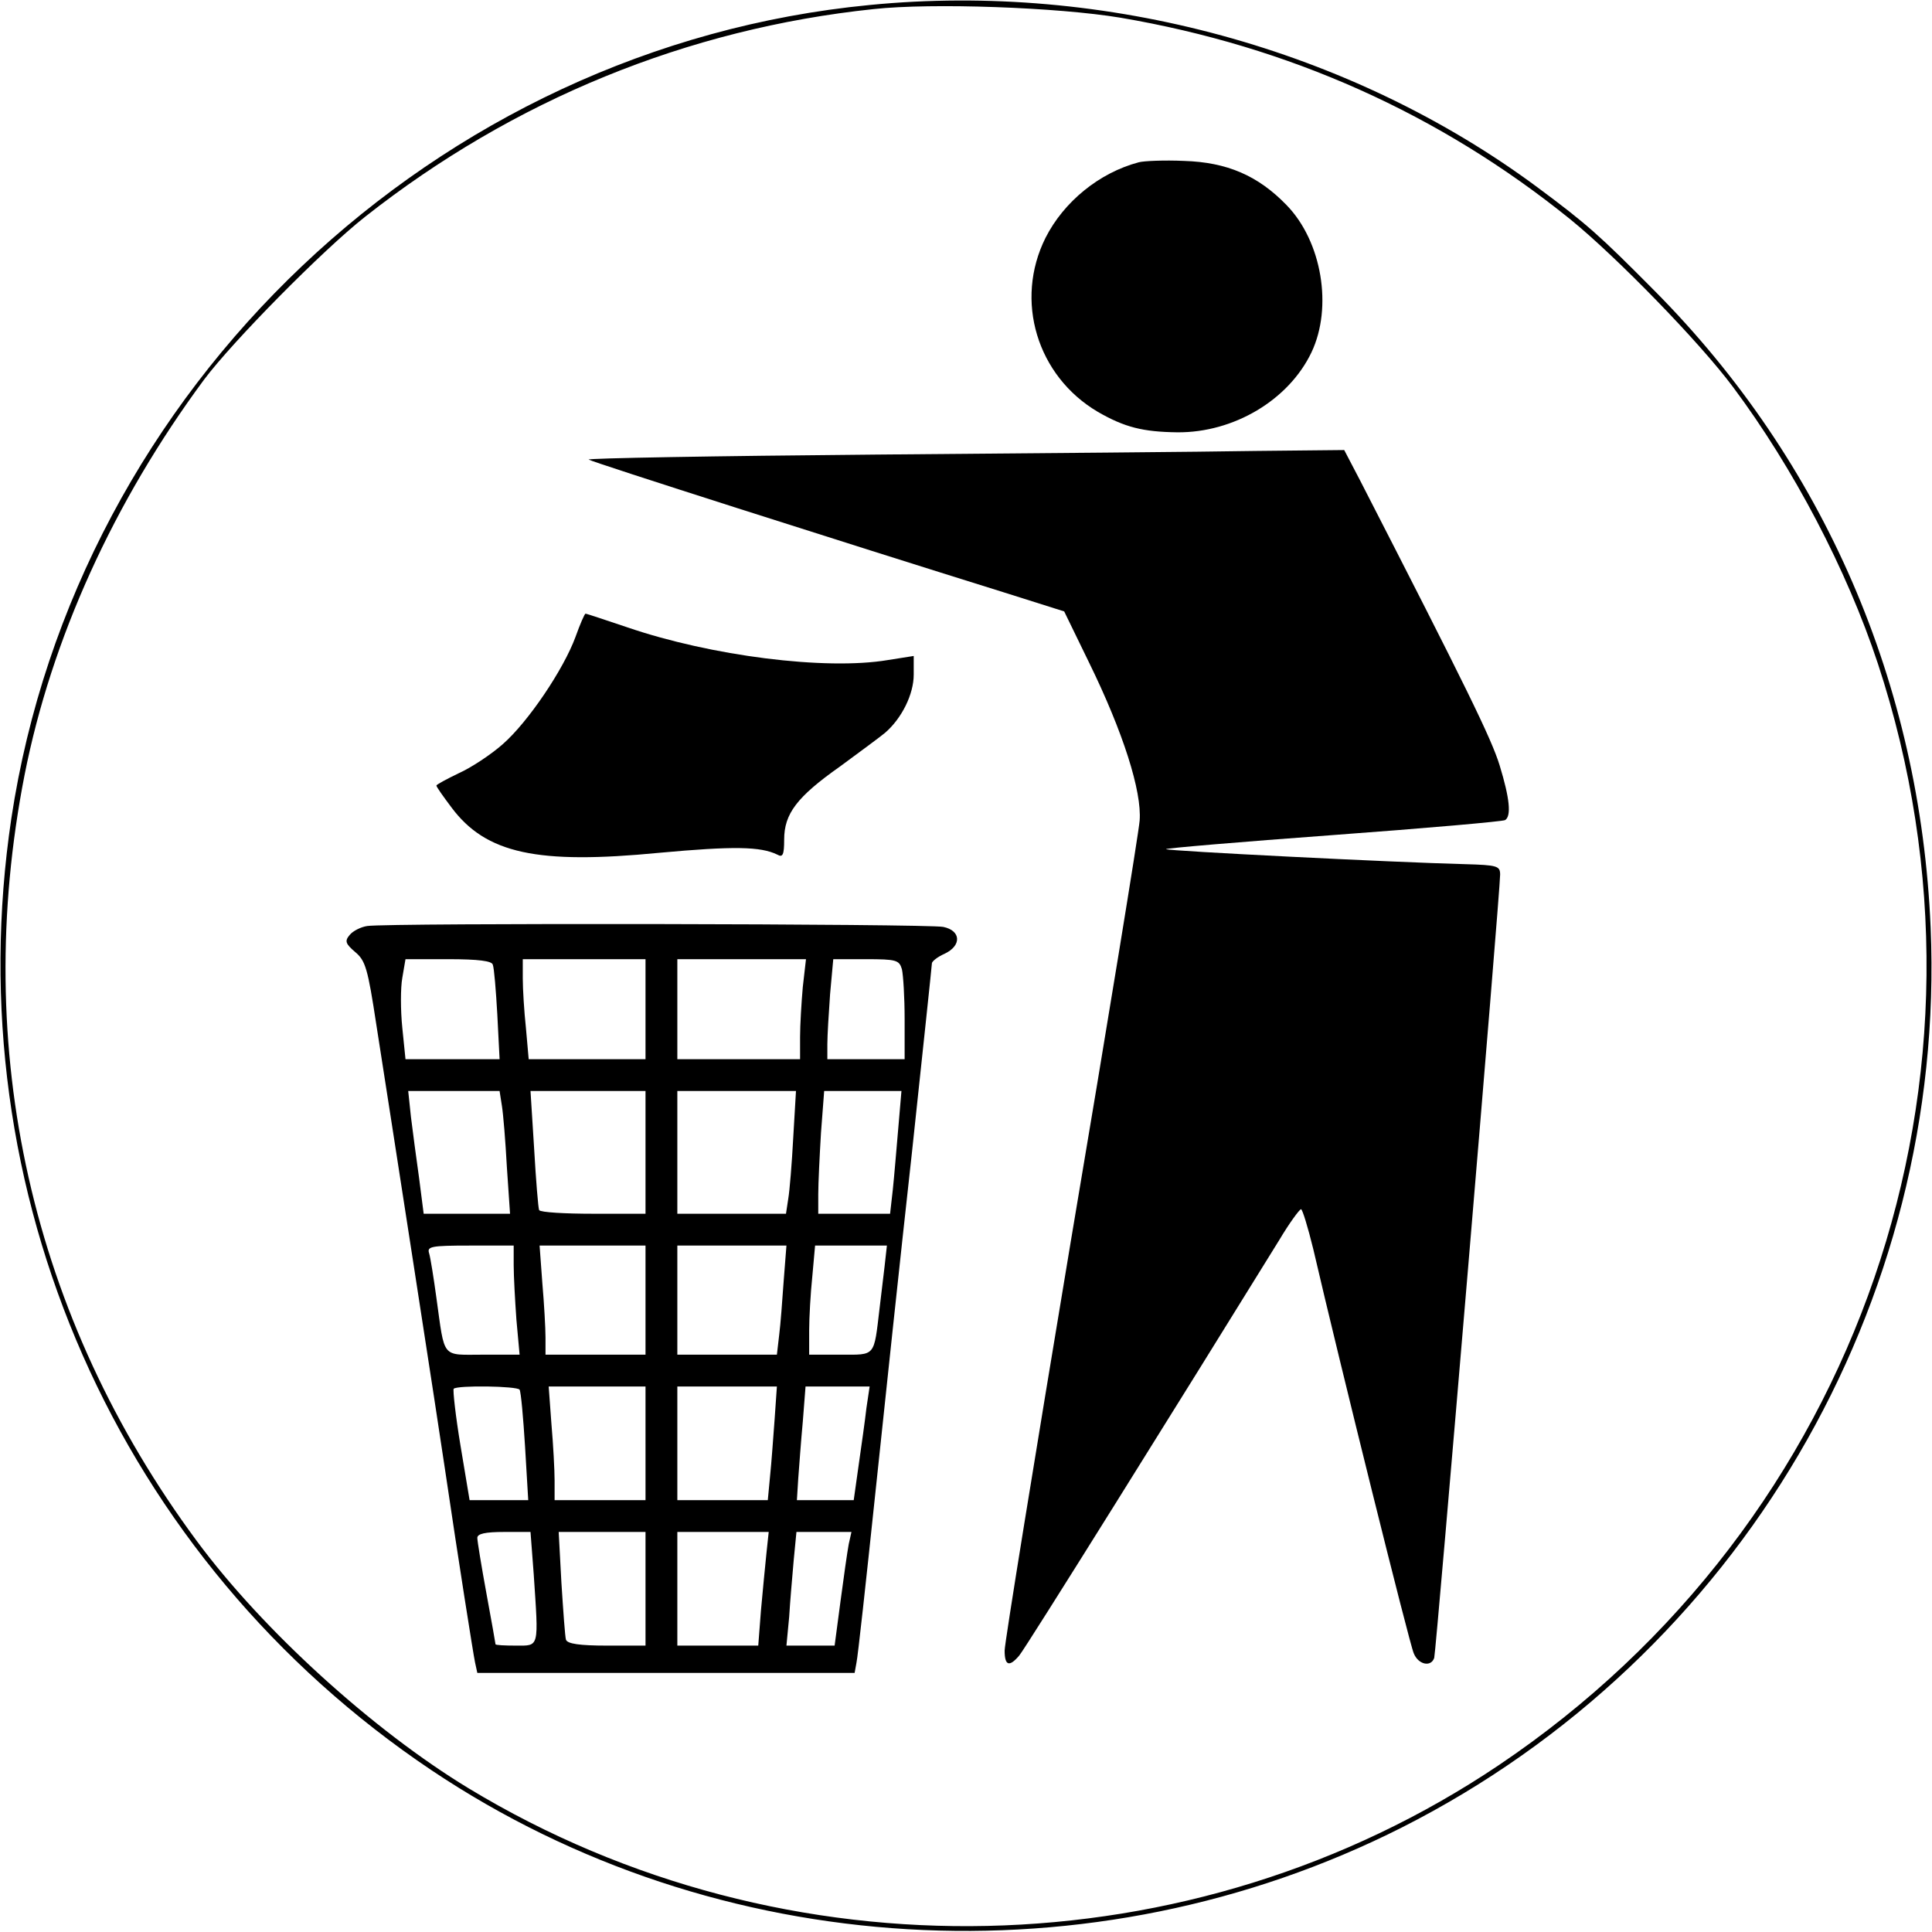 <?xml version="1.0" standalone="no"?>
<!DOCTYPE svg PUBLIC "-//W3C//DTD SVG 20010904//EN"
 "http://www.w3.org/TR/2001/REC-SVG-20010904/DTD/svg10.dtd">
<svg version="1.0" xmlns="http://www.w3.org/2000/svg"
 width="425pt" height="425pt" viewBox="0 0 425 425"
 preserveAspectRatio="xMidYMid meet">

<g transform="translate(0,425) scale(0.1,-0.1)"
fill="#000000" stroke="none">
<path d="M1913 4239 c-954 -92 -1745 -842 -1888 -1789 -123 -822 234 -1631
924 -2094 628 -421 1454 -470 2135 -126 741 375 1198 1152 1163 1980 -23 536
-235 1025 -607 1400 -122 123 -149 147 -258 228 -410 304 -950 452 -1469 401z
m552 -28 c370 -63 702 -211 990 -444 102 -83 284 -270 357 -368 133 -178 251
-403 319 -609 298 -905 -41 -1890 -834 -2423 -674 -453 -1569 -473 -2266 -51
-211 128 -453 348 -598 544 -364 492 -497 1081 -379 1685 59 299 196 601 395
870 63 84 260 284 354 358 326 257 709 414 1119 457 128 14 405 4 543 -19z"/>
<path d="M2505 3893 c-87 -23 -165 -87 -205 -166 -69 -138 -19 -304 115 -383
59 -34 99 -44 175 -45 124 -1 245 71 295 176 47 99 23 244 -55 324 -63 65
-131 94 -225 97 -44 2 -89 0 -100 -3z"/>
<path d="M1925 3250 c-352 -3 -635 -8 -630 -11 9 -6 554 -180 913 -292 l133
-42 54 -111 c76 -155 117 -285 112 -349 -2 -27 -70 -443 -151 -923 -80 -480
-146 -886 -146 -903 0 -33 10 -37 32 -11 12 13 360 571 572 914 22 37 44 67
48 68 3 0 15 -39 27 -88 58 -250 212 -870 221 -889 10 -25 38 -31 45 -10 4 12
145 1685 145 1723 0 19 -6 21 -77 23 -158 4 -654 29 -658 33 -2 2 163 16 367
31 204 15 375 30 379 33 14 9 10 48 -12 120 -18 59 -74 173 -307 627 l-35 67
-196 -2 c-108 -2 -484 -5 -836 -8z"/>
<path d="M1266 2849 c-26 -71 -104 -187 -160 -236 -26 -23 -70 -52 -97 -64
-27 -13 -49 -25 -49 -27 0 -3 15 -24 33 -48 76 -102 189 -126 457 -100 164 15
223 14 260 -4 12 -7 15 0 15 33 0 57 28 94 123 161 42 31 87 64 99 74 37 32
63 85 63 128 l0 41 -57 -9 c-137 -23 -389 9 -573 72 -48 16 -89 30 -92 30 -2
0 -12 -23 -22 -51z"/>
<path d="M808 2213 c-14 -2 -32 -11 -39 -20 -11 -13 -9 -19 12 -37 23 -19 28
-36 47 -161 12 -77 49 -314 82 -528 33 -213 64 -415 69 -450 30 -203 62 -405
66 -424 l5 -23 415 0 415 0 4 22 c3 13 21 178 41 368 20 190 56 529 81 754 24
225 44 413 44 417 0 4 12 14 28 21 38 18 36 51 -3 59 -32 7 -1222 9 -1267 2z
m276 -85 c3 -7 7 -57 10 -110 l5 -98 -103 0 -104 0 -7 69 c-4 39 -4 88 0 110
l7 41 94 0 c67 0 96 -4 98 -12z m336 -98 l0 -110 -129 0 -128 0 -6 68 c-4 37
-7 86 -7 110 l0 42 135 0 135 0 0 -110z m346 49 c-3 -34 -6 -84 -6 -110 l0
-49 -135 0 -135 0 0 110 0 110 141 0 142 0 -7 -61z m218 39 c3 -13 6 -62 6
-110 l0 -88 -85 0 -85 0 0 33 c0 19 3 68 6 110 l7 77 72 0 c67 0 73 -2 79 -22z
m-880 -300 c3 -18 8 -79 11 -135 l7 -103 -95 0 -95 0 -10 78 c-6 42 -14 103
-18 135 l-6 57 100 0 101 0 5 -32z m316 -103 l0 -135 -114 0 c-63 0 -117 3
-120 8 -2 4 -7 65 -11 135 l-8 127 127 0 126 0 0 -135z m325 33 c-3 -57 -8
-118 -11 -135 l-5 -33 -119 0 -120 0 0 135 0 135 130 0 131 0 -6 -102z m231
20 c-4 -46 -9 -107 -12 -135 l-6 -53 -79 0 -79 0 0 43 c0 24 3 85 6 135 l7 92
85 0 85 0 -7 -82z m-846 -301 c0 -24 3 -78 6 -120 l7 -77 -80 0 c-93 0 -84
-11 -103 125 -6 44 -13 88 -16 98 -5 15 4 17 90 17 l96 0 0 -43z m290 -77 l0
-120 -110 0 -110 0 0 38 c0 20 -3 74 -7 120 l-6 82 117 0 116 0 0 -120z m304
43 c-3 -43 -7 -97 -10 -120 l-5 -43 -110 0 -109 0 0 120 0 120 120 0 120 0 -6
-77z m222 32 c-3 -25 -8 -66 -11 -92 -13 -109 -8 -103 -86 -103 l-69 0 0 53
c0 28 3 82 7 120 l6 67 79 0 79 0 -5 -45z m-803 -272 c3 -5 8 -61 12 -125 l7
-118 -64 0 -65 0 -20 120 c-11 66 -17 122 -15 125 8 8 140 6 145 -2z m277
-118 l0 -125 -100 0 -100 0 0 43 c0 23 -3 79 -7 125 l-6 82 107 0 106 0 0
-125z m284 53 c-3 -40 -7 -97 -10 -125 l-5 -53 -100 0 -99 0 0 125 0 125 109
0 110 0 -5 -72z m202 25 c-3 -27 -11 -83 -17 -125 l-11 -78 -63 0 -62 0 3 48
c2 26 6 82 10 125 l6 77 70 0 71 0 -7 -47z m-732 -365 c11 -165 13 -158 -39
-158 -25 0 -45 1 -45 3 0 2 -9 52 -20 112 -11 60 -20 115 -20 122 0 9 17 13
59 13 l58 0 7 -92z m246 -33 l0 -125 -85 0 c-60 0 -87 4 -90 13 -2 6 -6 63
-10 125 l-6 112 95 0 96 0 0 -125z m266 78 c-3 -27 -8 -83 -12 -125 l-6 -78
-89 0 -89 0 0 125 0 125 100 0 101 0 -5 -47z m181 20 c-3 -16 -11 -72 -18
-125 l-13 -98 -53 0 -53 0 6 63 c2 34 7 90 10 125 l6 62 60 0 61 0 -6 -27z"/>
</g>
</svg>
